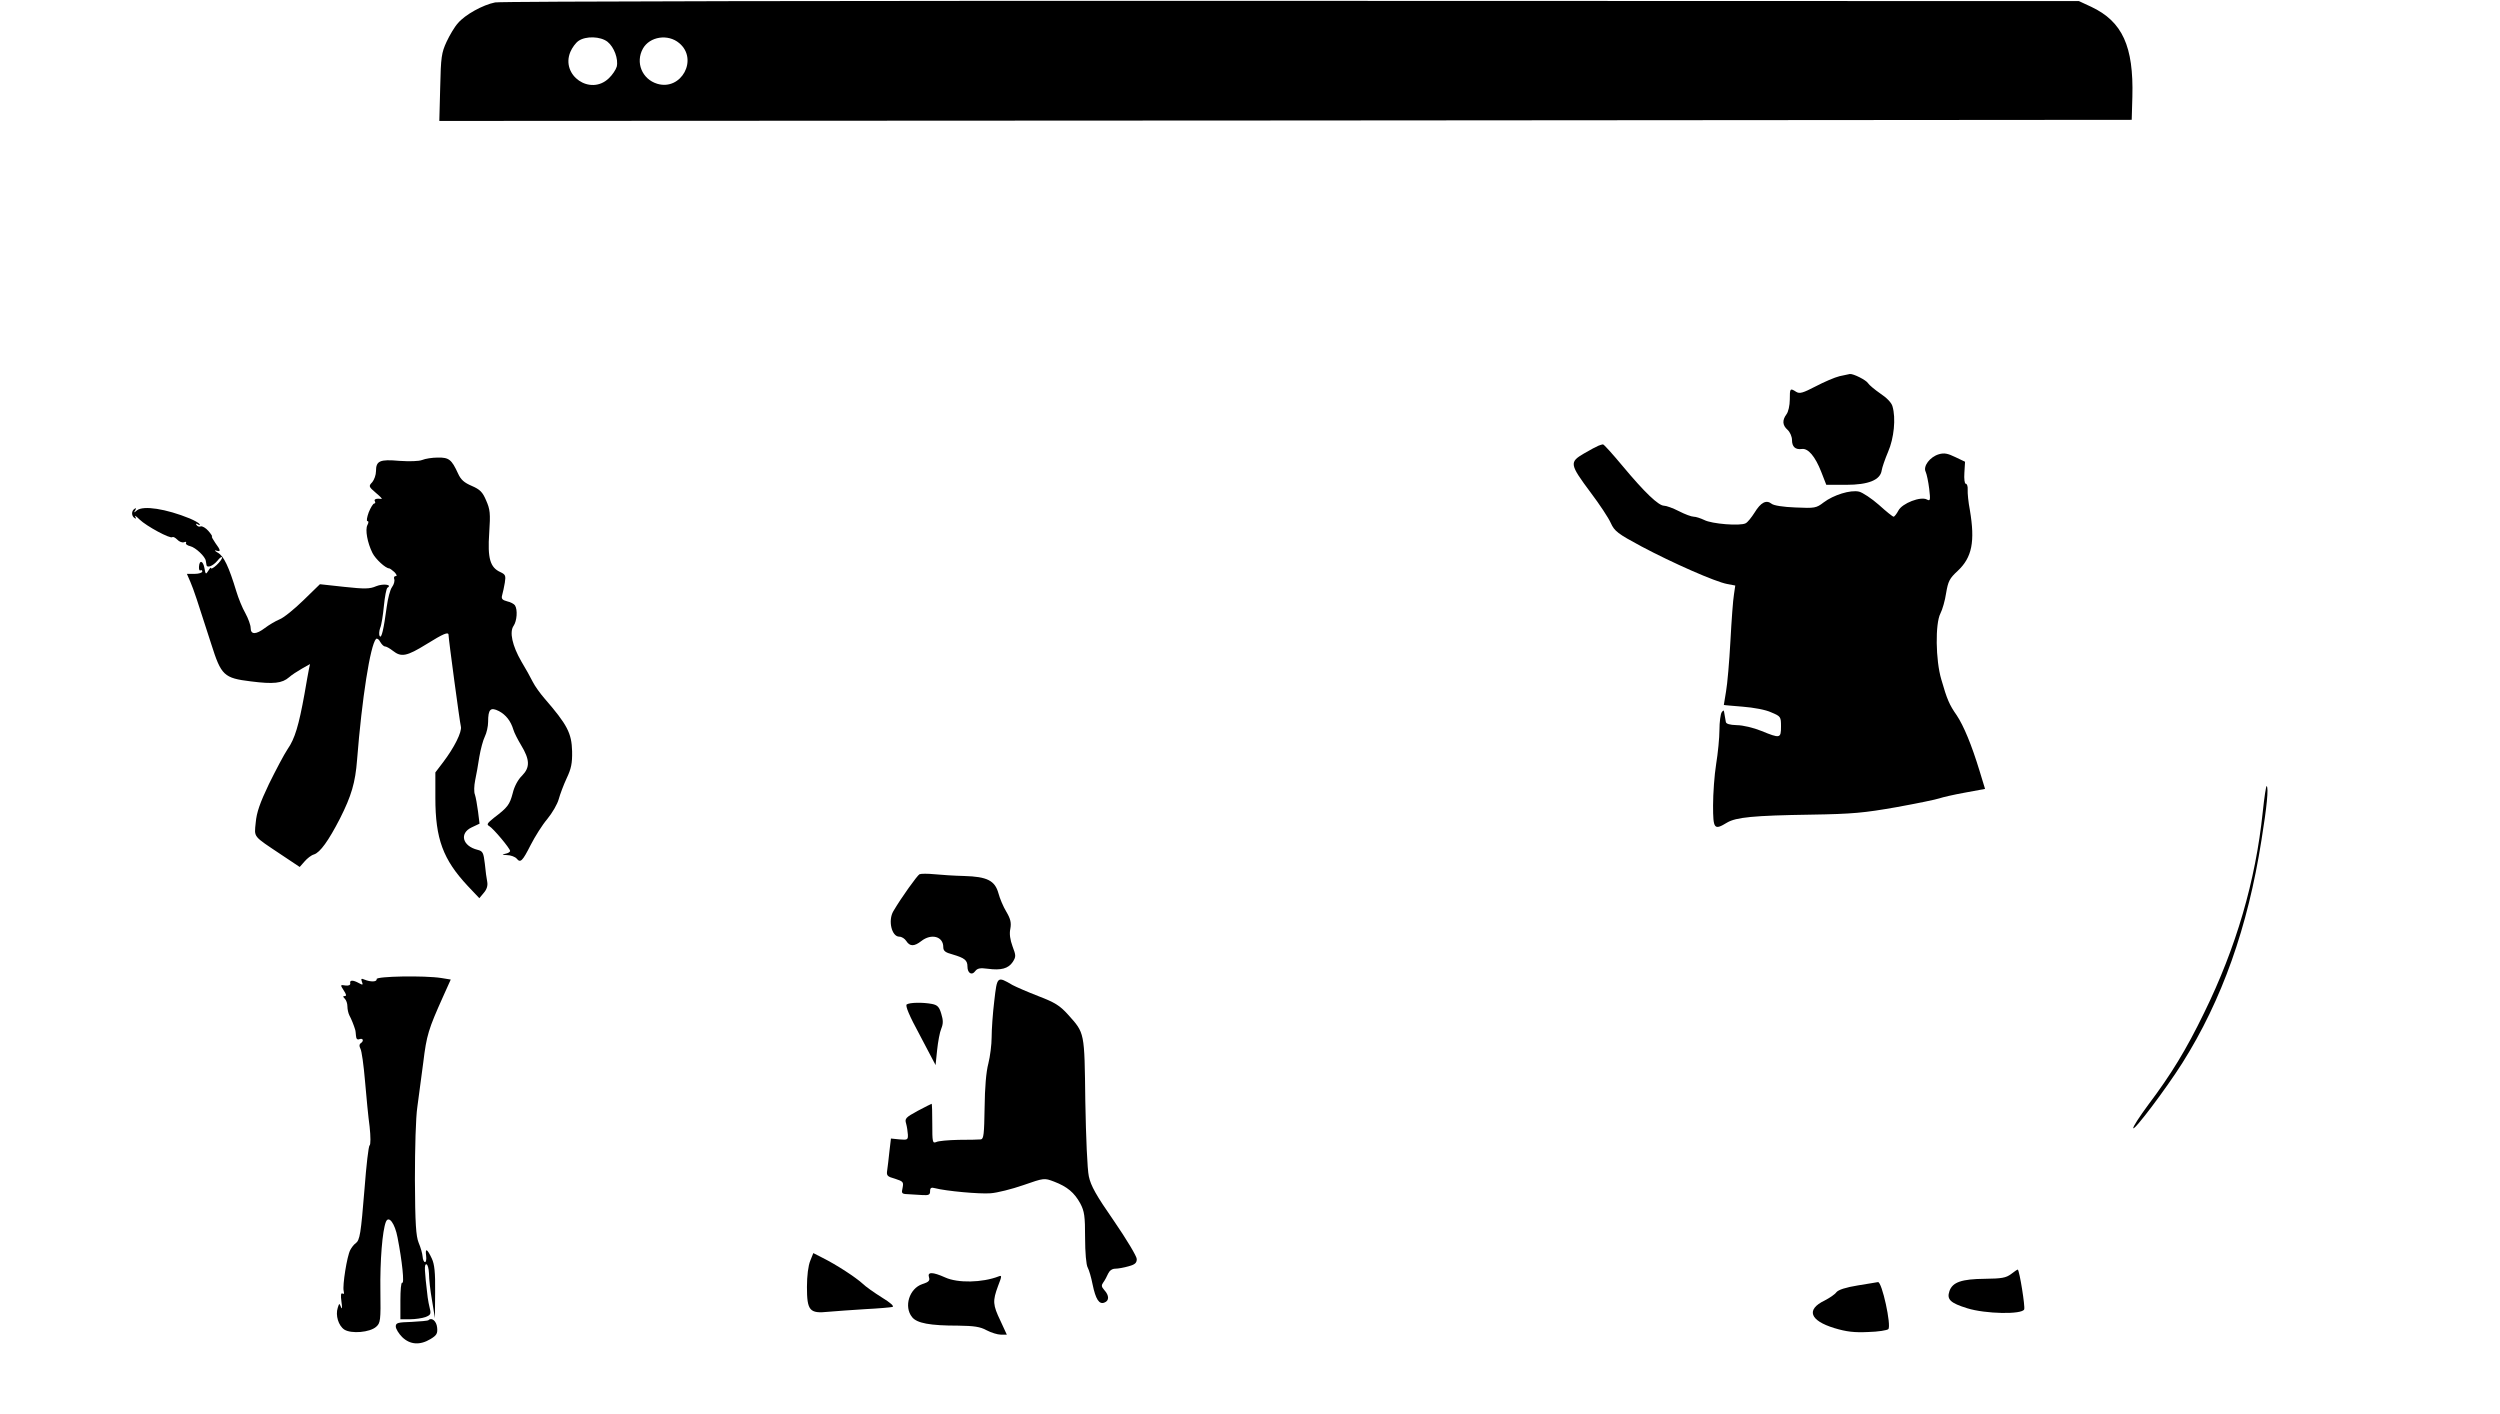 <?xml version="1.0" standalone="no"?>
<!DOCTYPE svg PUBLIC "-//W3C//DTD SVG 20010904//EN"
 "http://www.w3.org/TR/2001/REC-SVG-20010904/DTD/svg10.dtd">
<svg version="1.0" xmlns="http://www.w3.org/2000/svg"
 width="1137pt" height="643pt" viewBox="0 0 1137 643"
 preserveAspectRatio="xMidYMid meet">
<g transform="translate(0,643) scale(0.1,-0.1)"
fill="#000000" stroke="none">
<path d="M2252 6419 c-56 -11 -137 -56 -169 -94 -15 -16 -38 -55 -52 -85 -23
-50 -26 -69 -29 -208 l-4 -152 3848 2 3849 3 3 105 c6 229 -45 342 -187 409
l-56 26 -3580 1 c-1969 1 -3599 -2 -3623 -7z m511 -179 c30 -24 50 -78 42
-113 -4 -14 -20 -38 -36 -53 -84 -81 -220 13 -175 120 8 19 24 41 37 50 33 23
100 21 132 -4z m326 -6 c88 -73 10 -218 -100 -185 -69 21 -100 97 -65 160 31
55 114 68 165 25z"/>
<path d="M8366 4719 c-21 -5 -70 -26 -108 -46 -58 -30 -73 -35 -89 -25 -28 18
-29 16 -29 -35 0 -27 -7 -57 -15 -67 -20 -27 -19 -50 5 -71 11 -10 20 -31 20
-46 0 -31 15 -45 45 -41 29 4 61 -35 88 -104 l23 -59 90 0 c102 0 156 22 162
66 2 13 15 51 29 84 27 62 36 153 20 207 -4 16 -26 39 -55 58 -26 18 -51 39
-56 47 -8 14 -67 44 -83 42 -4 -1 -25 -5 -47 -10z"/>
<path d="M7270 4403 c-8 -3 -38 -19 -67 -36 -66 -39 -65 -48 32 -178 40 -53
81 -115 91 -138 17 -37 31 -48 139 -106 141 -75 336 -161 390 -171 l37 -7 -6
-41 c-4 -22 -11 -117 -16 -211 -5 -93 -14 -197 -20 -230 -5 -33 -10 -60 -10
-61 0 -1 39 -4 86 -8 50 -4 105 -14 130 -26 43 -18 44 -20 44 -64 0 -55 -4
-55 -90 -20 -34 14 -84 26 -111 26 -33 1 -49 6 -50 15 -1 7 -3 18 -4 23 -1 6
-3 16 -4 23 -1 8 -4 7 -11 -3 -5 -8 -10 -44 -10 -80 0 -36 -7 -106 -15 -155
-8 -50 -14 -134 -14 -188 0 -108 5 -114 64 -78 41 24 119 32 381 36 190 3 241
8 389 34 94 17 181 35 195 40 14 5 66 17 116 26 l92 17 -25 82 c-36 118 -72
205 -104 253 -33 47 -44 72 -70 163 -26 87 -28 254 -4 300 9 17 21 59 26 93 9
53 15 66 53 101 65 61 79 133 55 276 -7 36 -11 77 -10 93 1 15 -3 27 -9 27 -5
0 -8 22 -6 50 l3 50 -44 21 c-35 17 -51 20 -75 13 -41 -12 -73 -55 -60 -80 5
-11 12 -45 16 -77 6 -52 5 -57 -10 -49 -28 16 -113 -17 -130 -50 -8 -15 -18
-28 -22 -28 -4 0 -34 24 -67 54 -33 29 -74 56 -90 60 -39 9 -116 -15 -161 -49
-34 -26 -40 -27 -129 -23 -55 2 -99 9 -108 17 -24 19 -49 6 -77 -40 -14 -22
-32 -45 -41 -49 -24 -13 -154 -3 -188 15 -17 8 -38 15 -48 15 -10 0 -40 11
-67 25 -27 14 -58 25 -68 25 -25 0 -88 60 -188 180 -46 55 -86 100 -90 99 -3
0 -12 -3 -20 -6z"/>
<path d="M1920 4338 c-15 -6 -57 -7 -104 -4 -89 8 -106 0 -106 -47 0 -17 -8
-39 -17 -50 -17 -18 -17 -20 17 -49 19 -16 31 -28 25 -27 -22 3 -36 -1 -30
-11 3 -5 2 -10 -3 -10 -5 0 -16 -18 -25 -40 -8 -22 -11 -40 -6 -40 6 0 6 -7 0
-18 -11 -21 0 -81 23 -127 14 -28 60 -70 76 -70 3 0 14 -8 24 -17 10 -11 13
-18 6 -18 -7 0 -10 -6 -7 -14 3 -7 -1 -24 -10 -36 -9 -12 -19 -52 -24 -89 -14
-104 -24 -147 -32 -134 -4 6 -3 23 2 37 6 13 13 59 17 101 4 41 11 78 16 82
24 14 -19 20 -51 7 -30 -13 -52 -13 -146 -3 l-110 12 -75 -73 c-41 -40 -90
-80 -109 -87 -19 -8 -49 -26 -66 -39 -41 -31 -65 -31 -65 0 0 13 -11 43 -24
67 -14 24 -32 69 -41 99 -34 112 -57 161 -84 176 -14 8 -18 13 -8 10 22 -7 22
0 -4 35 -11 16 -18 29 -15 29 3 0 -4 11 -16 25 -12 14 -28 23 -35 21 -7 -3
-15 0 -19 6 -5 7 -2 8 6 3 8 -5 11 -4 7 2 -3 5 -23 16 -44 25 -108 44 -211 60
-240 37 -14 -12 -16 -12 -8 0 5 10 4 12 -3 7 -15 -9 -15 -33 0 -42 7 -5 8 -3
3 7 -5 8 5 1 20 -14 31 -30 140 -89 149 -80 3 3 13 -2 22 -11 9 -10 23 -15 31
-12 8 3 12 2 9 -3 -3 -5 5 -12 19 -15 25 -6 69 -48 71 -67 1 -5 2 -13 3 -18 2
-16 29 -6 50 19 11 14 20 20 21 14 0 -6 -11 -21 -25 -34 -14 -13 -25 -19 -25
-14 0 5 -6 0 -12 -11 -12 -19 -13 -18 -18 10 -6 35 -23 40 -25 8 -1 -12 2 -20
7 -17 4 3 8 0 8 -5 0 -6 -16 -11 -35 -11 l-35 0 16 -37 c16 -38 29 -77 95
-283 45 -142 57 -154 180 -169 103 -13 142 -9 174 19 11 10 37 27 58 39 l37
21 -5 -23 c-2 -12 -12 -62 -20 -112 -26 -144 -44 -205 -77 -252 -16 -24 -54
-96 -85 -159 -41 -86 -56 -129 -60 -175 -7 -69 -14 -59 116 -146 l84 -56 22
25 c12 14 31 29 43 32 28 9 66 62 118 163 52 103 70 163 78 268 22 279 60 520
86 549 5 4 13 -1 19 -13 7 -12 16 -21 22 -21 6 0 22 -9 36 -20 38 -30 63 -25
152 30 79 49 101 58 101 42 0 -18 51 -397 56 -416 6 -24 -30 -96 -81 -163
l-35 -46 0 -116 c0 -186 35 -280 147 -400 l53 -56 20 24 c14 16 19 33 16 50
-3 14 -8 51 -11 83 -6 50 -9 57 -33 63 -69 17 -84 75 -27 102 l36 17 -7 56
c-4 30 -10 64 -14 76 -5 11 -4 40 1 65 5 24 14 72 19 107 6 35 17 76 25 92 8
16 15 46 15 67 0 58 11 68 49 49 32 -17 54 -45 66 -85 4 -14 20 -45 35 -70 40
-66 41 -101 5 -138 -19 -18 -36 -50 -43 -80 -14 -53 -23 -65 -85 -112 -31 -25
-35 -31 -22 -38 19 -11 95 -102 95 -113 0 -5 -10 -11 -22 -13 -17 -3 -15 -5 8
-6 17 0 37 -8 44 -16 17 -21 26 -12 64 63 19 37 52 90 75 117 23 28 46 68 52
90 6 22 22 65 36 95 21 44 26 69 25 123 -2 83 -22 121 -126 241 -19 22 -43 55
-53 75 -10 20 -33 62 -52 93 -41 71 -55 134 -35 162 15 22 19 73 6 93 -4 6
-20 15 -35 18 -23 6 -28 12 -23 29 3 11 9 37 12 56 5 32 3 37 -20 48 -47 21
-59 63 -51 178 6 90 4 107 -14 148 -16 38 -28 50 -65 66 -35 15 -50 28 -63 57
-29 63 -41 73 -92 72 -25 0 -57 -5 -71 -11z"/>
<path d="M10291 2737 c-33 -315 -121 -616 -266 -912 -82 -169 -151 -282 -255
-420 -39 -53 -70 -100 -68 -106 4 -13 149 179 223 296 181 287 298 618 360
1013 25 155 33 238 24 247 -3 2 -11 -51 -18 -118z"/>
<path d="M4182 2454 c-10 -5 -82 -105 -119 -168 -25 -42 -8 -116 27 -116 11 0
25 -9 32 -20 16 -25 36 -25 68 0 46 36 100 21 100 -27 0 -18 9 -25 43 -34 54
-16 67 -26 67 -55 0 -30 20 -42 35 -21 10 13 22 16 58 11 60 -8 93 1 113 31
15 24 15 29 -1 71 -11 30 -15 57 -10 80 5 27 1 45 -18 77 -14 23 -30 61 -36
84 -16 58 -51 76 -156 79 -44 1 -105 5 -135 8 -30 3 -61 3 -68 0z"/>
<path d="M1713 1977 c2 -13 -27 -14 -56 -2 -14 6 -16 4 -11 -10 6 -15 4 -16
-14 -6 -27 15 -43 14 -39 -1 1 -8 -7 -12 -22 -10 -24 4 -24 3 -8 -22 12 -18
14 -26 5 -26 -9 0 -9 -3 0 -12 7 -7 12 -22 12 -35 0 -13 4 -31 9 -41 9 -16 21
-47 26 -64 2 -5 3 -17 4 -29 1 -14 6 -19 16 -15 17 6 21 -9 5 -19 -6 -4 -7
-13 -1 -24 6 -10 15 -76 21 -147 6 -71 15 -165 21 -208 5 -46 5 -82 0 -85 -5
-3 -15 -91 -23 -196 -17 -208 -21 -235 -41 -250 -8 -5 -18 -19 -24 -30 -15
-28 -36 -162 -30 -186 3 -12 1 -17 -5 -12 -8 4 -9 -8 -5 -38 4 -26 3 -36 -2
-24 -8 19 -8 19 -15 -3 -11 -34 3 -81 30 -99 32 -20 116 -13 145 13 19 17 21
28 19 164 -2 136 9 273 25 313 13 31 41 -7 53 -71 21 -107 32 -213 21 -206 -5
2 -8 -34 -8 -81 l0 -85 44 0 c24 0 56 5 70 10 23 9 26 14 20 38 -4 15 -8 38
-10 52 -15 126 -16 150 -6 150 6 0 11 -19 12 -42 0 -24 6 -79 14 -123 l13 -80
1 118 c1 91 -3 127 -15 153 -21 45 -31 50 -26 13 2 -16 0 -29 -5 -29 -5 0 -10
11 -11 25 -1 14 -9 42 -18 63 -12 30 -16 84 -17 287 0 145 4 284 11 330 6 44
18 135 27 203 15 124 24 152 89 297 l36 80 -43 7 c-77 12 -297 8 -294 -5z"/>
<path d="M4522 1878 c-7 -57 -12 -131 -12 -165 0 -34 -7 -88 -15 -120 -10 -37
-16 -109 -17 -200 -2 -121 -4 -143 -17 -145 -9 -1 -54 -2 -101 -2 -47 -1 -93
-5 -102 -10 -17 -7 -18 0 -18 83 0 50 -1 91 -3 91 -2 0 -30 -15 -63 -32 -55
-30 -60 -35 -53 -58 4 -14 7 -36 8 -50 1 -24 -2 -25 -38 -22 l-39 4 -7 -59
c-3 -32 -8 -70 -10 -85 -4 -25 0 -29 36 -39 37 -12 39 -15 34 -41 -6 -25 -4
-28 22 -29 15 -1 45 -3 66 -4 31 -2 37 1 37 17 0 16 5 19 23 14 50 -13 202
-27 252 -23 30 2 97 19 149 37 95 33 95 33 140 16 60 -23 92 -50 119 -99 19
-36 22 -58 22 -157 0 -65 5 -124 12 -135 6 -11 16 -45 22 -76 14 -68 30 -93
54 -83 22 8 22 32 0 56 -14 16 -15 22 -5 36 7 9 16 27 22 40 6 13 18 22 32 22
13 0 40 5 61 11 29 8 37 15 37 33 0 12 -46 89 -103 172 -82 118 -106 161 -115
204 -7 32 -13 176 -16 341 -4 319 -2 309 -79 395 -37 41 -60 55 -133 83 -49
19 -102 42 -119 51 -70 41 -70 41 -83 -72z"/>
<path d="M4124 1862 c-8 -5 11 -51 60 -141 l71 -135 7 68 c4 38 12 82 19 98 9
22 9 38 0 67 -9 31 -17 40 -42 45 -42 8 -101 7 -115 -2z"/>
<path d="M3685 696 c-9 -22 -15 -68 -15 -119 0 -108 12 -122 97 -113 32 3 108
8 168 12 61 3 116 8 124 10 9 3 -10 20 -48 43 -35 22 -75 50 -89 64 -31 28
-116 84 -180 116 l-43 22 -14 -35z"/>
<path d="M9147 636 c-24 -18 -43 -21 -120 -22 -105 -1 -147 -15 -161 -56 -13
-38 4 -54 81 -78 83 -26 250 -29 259 -5 5 12 -21 174 -29 181 -1 1 -15 -8 -30
-20z"/>
<path d="M4225 621 c5 -15 -1 -22 -30 -31 -60 -20 -85 -103 -47 -150 22 -28
81 -39 210 -39 72 -1 100 -5 129 -21 21 -11 50 -20 65 -20 l27 0 -29 63 c-35
73 -36 90 -11 158 18 46 18 50 3 44 -75 -29 -186 -31 -243 -5 -58 26 -82 26
-74 1z"/>
<path d="M8450 584 c-56 -9 -89 -20 -98 -31 -7 -10 -31 -26 -54 -38 -85 -41
-67 -91 44 -125 56 -17 91 -21 155 -18 45 1 86 8 91 13 15 15 -29 217 -47 214
-3 -1 -44 -7 -91 -15z"/>
<path d="M1949 426 c-3 -3 -37 -6 -77 -8 -63 -2 -72 -4 -72 -21 0 -10 13 -32
29 -48 36 -35 81 -38 129 -9 28 17 33 25 30 53 -3 29 -25 47 -39 33z"/>
</g>
</svg>
